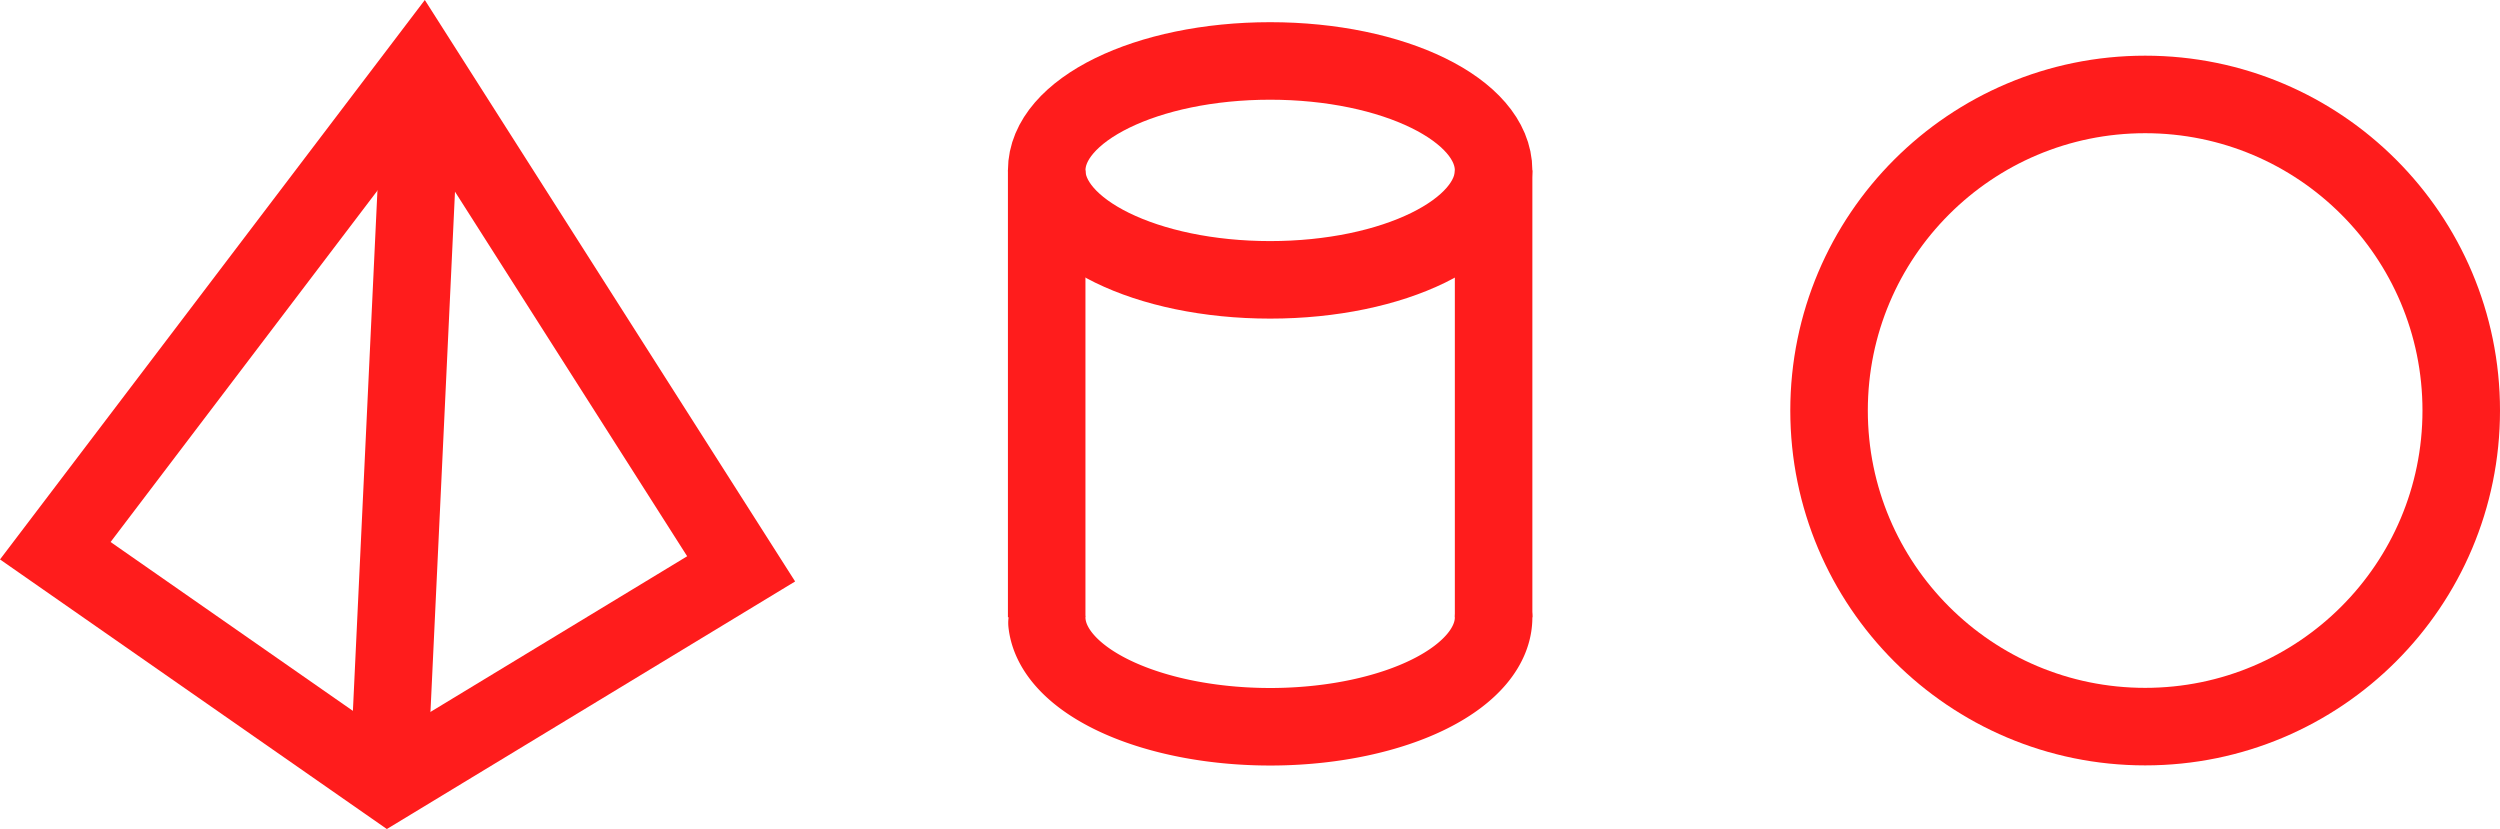 <?xml version="1.0" encoding="UTF-8" standalone="no"?>
<!-- Created with Inkscape (http://www.inkscape.org/) -->

<svg
   xmlns:dc="http://purl.org/dc/elements/1.1/"
   xmlns:cc="http://creativecommons.org/ns#"
   xmlns:rdf="http://www.w3.org/1999/02/22-rdf-syntax-ns#"
   xmlns:svg="http://www.w3.org/2000/svg"
   xmlns="http://www.w3.org/2000/svg"
   xmlns:sodipodi="http://sodipodi.sourceforge.net/DTD/sodipodi-0.dtd"
   xmlns:inkscape="http://www.inkscape.org/namespaces/inkscape"
   width="548.201mm"
   height="181.792mm"
   viewBox="0 0 548.201 181.792"
   version="1.1"
   id="svg8"
   inkscape:version="0.92.4 5da689c313, 2019-01-14"
   sodipodi:docname="ff0000.svg">
  <defs
     id="defs2" />
  <sodipodi:namedview
     id="base"
     pagecolor="#ffffff"
     bordercolor="#666666"
     borderopacity="1.0"
     inkscape:pageopacity="0.0"
     inkscape:pageshadow="2"
     inkscape:zoom="0.35"
     inkscape:cx="2033.1128"
     inkscape:cy="106.40041"
     inkscape:document-units="mm"
     inkscape:current-layer="layer1"
     showgrid="false"
     inkscape:window-width="1920"
     inkscape:window-height="1016"
     inkscape:window-x="0"
     inkscape:window-y="0"
     inkscape:window-maximized="1" />
  <g
     inkscape:label="Ebene 1"
     inkscape:groupmode="layer"
     id="layer1"
     transform="translate(614.279,1.783)">
    <g
       transform="translate(-898.601,-1536.957)"
       id="layer1-3"
       inkscape:label="Ebene 1"
       style="opacity:0.89;stroke:#ff0000;stroke-opacity:1">
      <path
         sodipodi:nodetypes="ccccc"
         inkscape:connector-curvature="0"
         id="path4623"
         d="m 296.447,1655.937 73.026,50.892 77.367,-46.915 -69.976,-109.879 z"
         style="fill:none;fill-opacity:1;stroke:#ff0000;stroke-width:17;stroke-linecap:butt;stroke-linejoin:miter;stroke-miterlimit:4;stroke-dasharray:none;stroke-opacity:1" />
      <path
         sodipodi:nodetypes="cc"
         inkscape:connector-curvature="0"
         id="path4625"
         d="m 369.473,1706.83 7.391,-156.794"
         style="fill:none;stroke:#ff0000;stroke-width:17;stroke-linecap:butt;stroke-linejoin:miter;stroke-miterlimit:4;stroke-dasharray:none;stroke-opacity:1" />
      <ellipse
         ry="24"
         rx="49"
         cy="1572.539"
         cx="562.84"
         id="path4681"
         style="opacity:1;fill:none;fill-opacity:1;fill-rule:evenodd;stroke:#ff0000;stroke-width:17;stroke-linecap:butt;stroke-linejoin:miter;stroke-miterlimit:4;stroke-dasharray:none;stroke-dashoffset:0;stroke-opacity:1;paint-order:markers fill stroke" />
      <path
         d="m 611.84,1670.539 a 49,24 0 0 1 -47.756,23.992 49,24 0 0 1 -50.181,-22.774"
         sodipodi:open="true"
         sodipodi:end="3.0908058"
         sodipodi:start="0"
         sodipodi:ry="24"
         sodipodi:rx="49"
         sodipodi:cy="1670.5391"
         sodipodi:cx="562.83954"
         sodipodi:type="arc"
         id="path4681-7"
         style="opacity:1;fill:none;fill-opacity:1;fill-rule:evenodd;stroke:#ff0000;stroke-width:17;stroke-linecap:round;stroke-linejoin:miter;stroke-miterlimit:4;stroke-dasharray:none;stroke-dashoffset:0;stroke-opacity:1;paint-order:markers fill stroke" />
      <path
         inkscape:connector-curvature="0"
         id="path4702"
         d="m 513.84,1670.539 v -98"
         style="fill:none;stroke:#ff0000;stroke-width:17;stroke-linecap:butt;stroke-linejoin:miter;stroke-miterlimit:4;stroke-dasharray:none;stroke-opacity:1" />
      <path
         inkscape:connector-curvature="0"
         id="path4704"
         d="m 611.84,1670.539 v -98"
         style="fill:none;stroke:#ff0000;stroke-width:17;stroke-linecap:butt;stroke-linejoin:miter;stroke-miterlimit:4;stroke-dasharray:none;stroke-opacity:1" />
      <circle
         r="69.312"
         cy="1625.196"
         cx="754.711"
         id="path4723"
         style="opacity:1;fill:none;fill-opacity:1;fill-rule:evenodd;stroke:#ff0000;stroke-width:17;stroke-linecap:butt;stroke-linejoin:miter;stroke-miterlimit:4;stroke-dasharray:none;stroke-dashoffset:0;stroke-opacity:1;paint-order:markers fill stroke" />
    </g>
  </g>
</svg>
